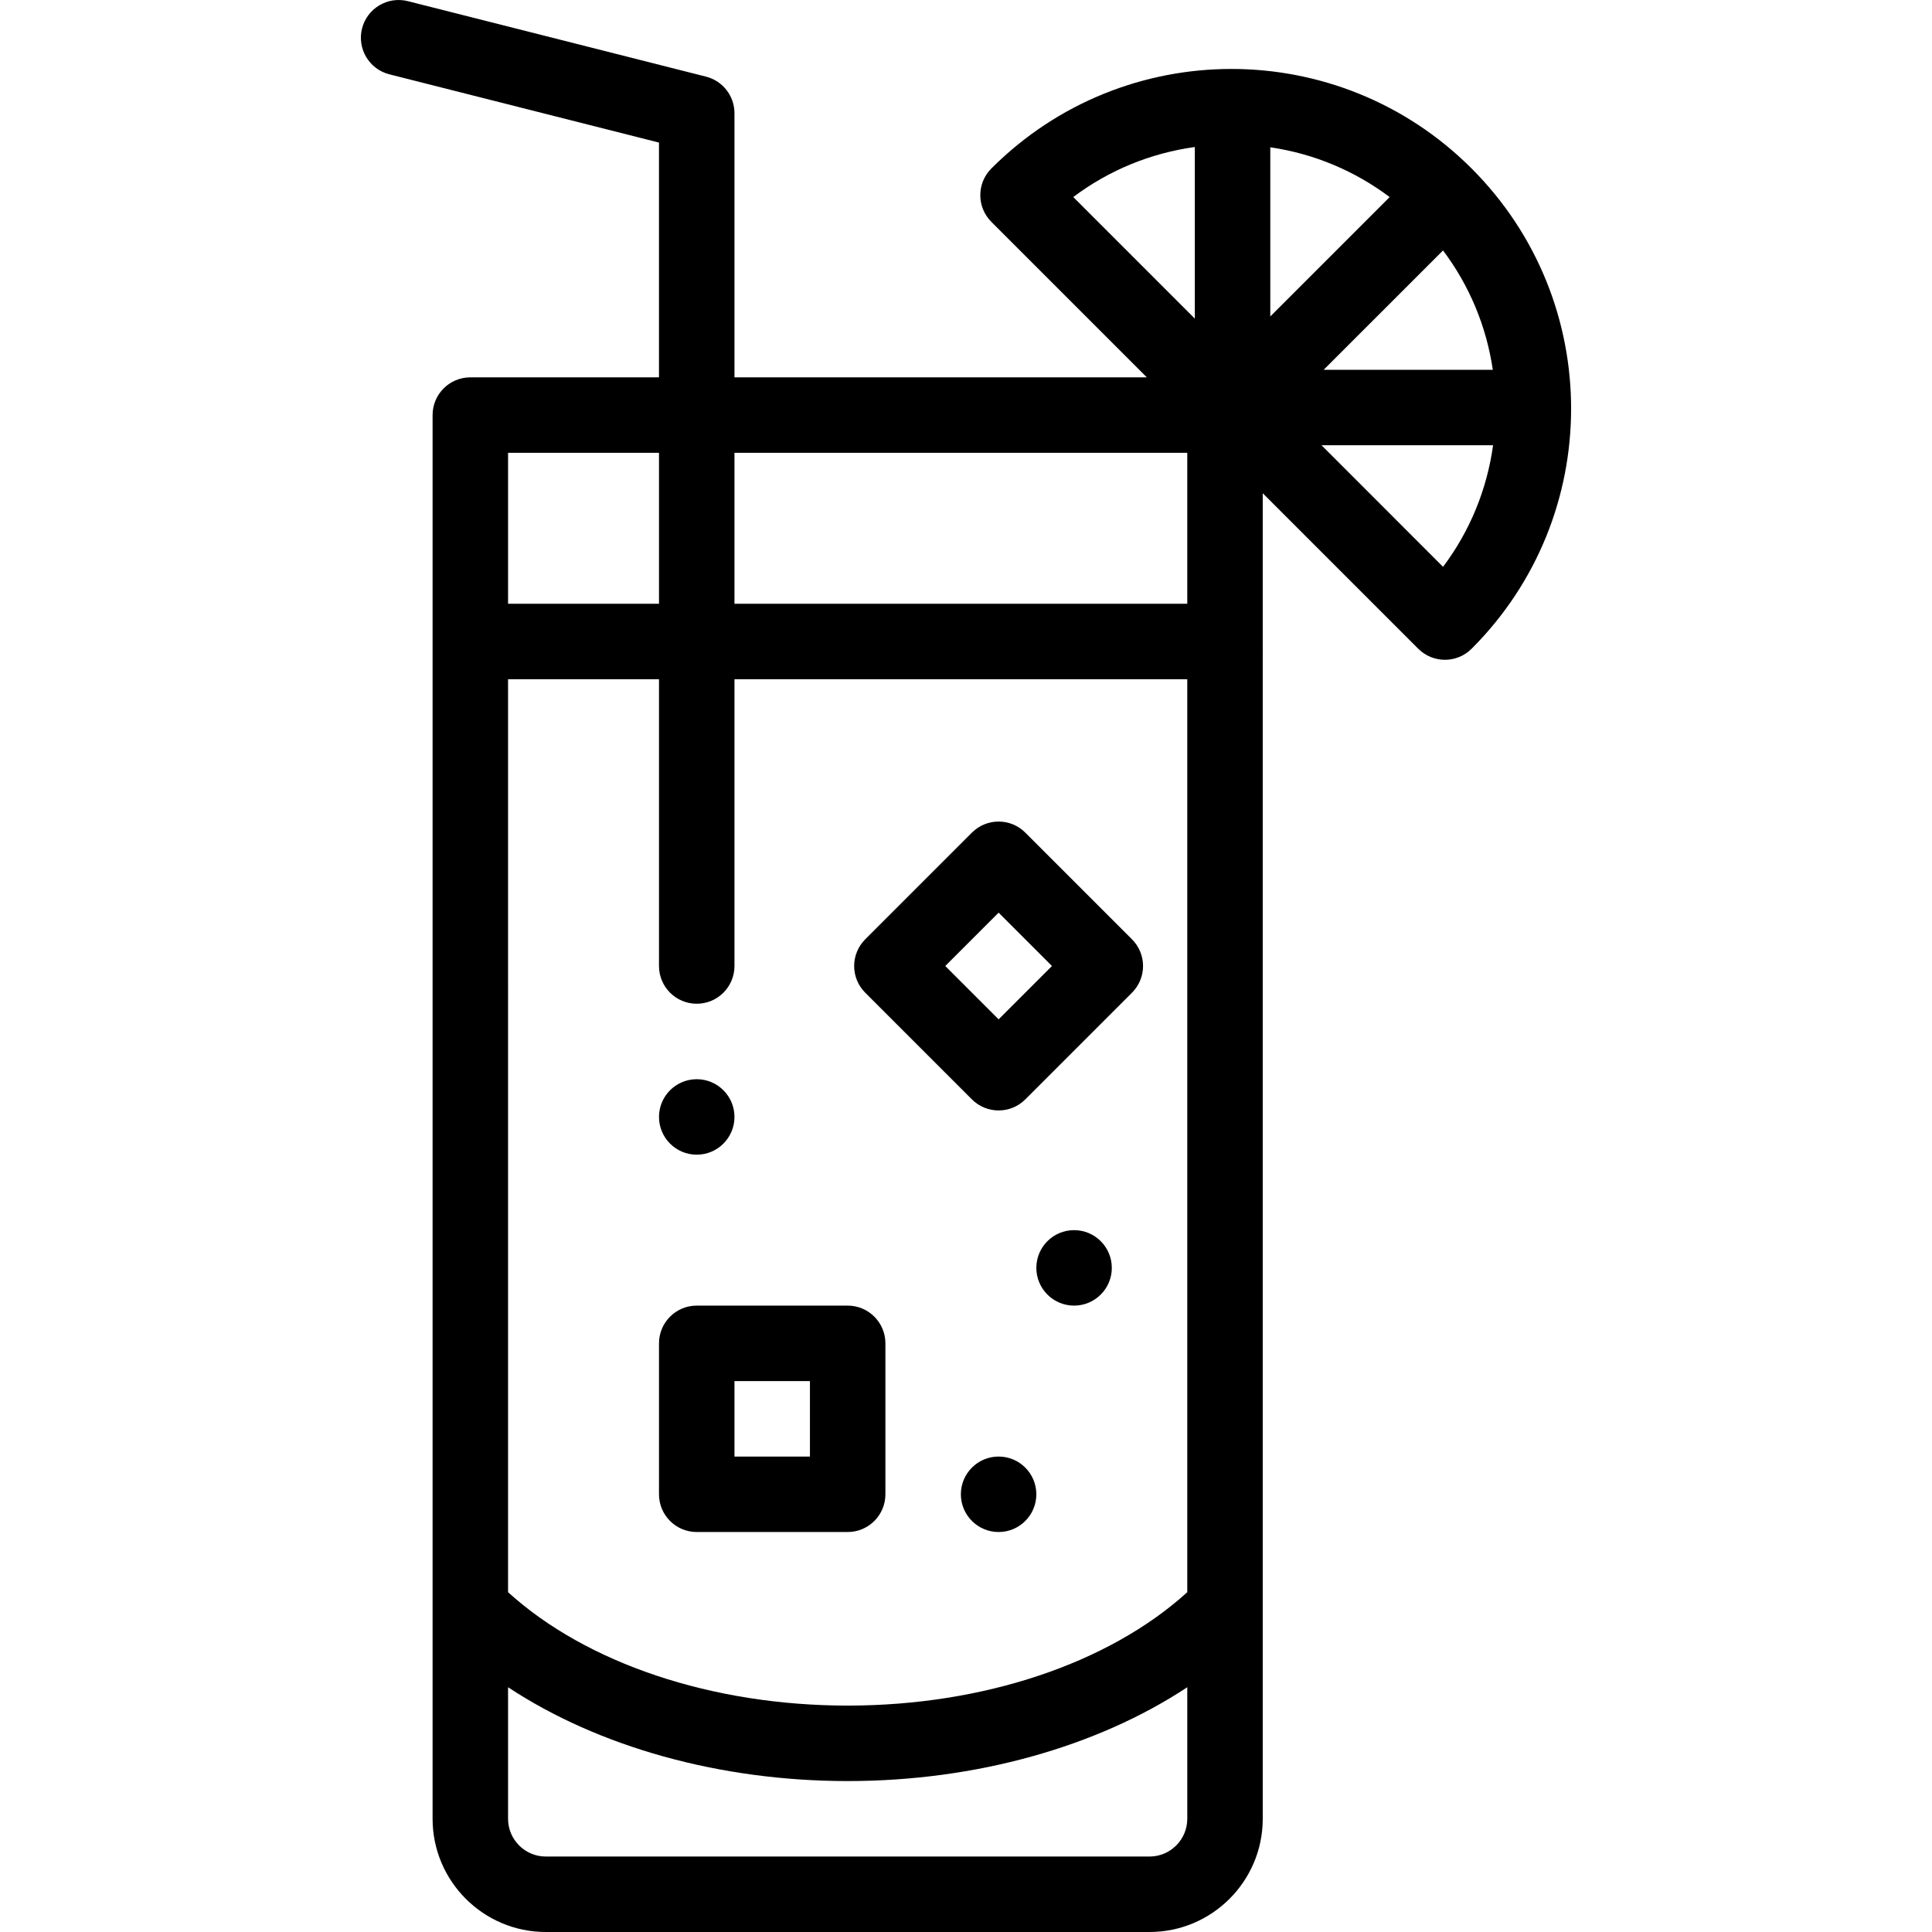 <?xml version="1.0" encoding="iso-8859-1"?>
<!-- Generator: Adobe Illustrator 19.0.0, SVG Export Plug-In . SVG Version: 6.00 Build 0)  -->
<svg xmlns="http://www.w3.org/2000/svg" xmlns:xlink="http://www.w3.org/1999/xlink" version="1.1" id="Layer_1" x="0px" y="0px" viewBox="0 0 512.002 512.002" style="enable-background:new 0 0 512.002 512.002;" xml:space="preserve" width="512" height="512">
<g>
	<path d="M284.642,326.002c-5.52,0-10,4.48-10,10s4.48,10,10,10s10-4.48,10-10S290.162,326.002,284.642,326.002z"/>
	<path d="M264.642,386.002c-5.52,0-10,4.48-10,10s4.48,10,10,10s10-4.48,10-10S270.162,386.002,264.642,386.002z"/>
	<path d="M184.642,306.002c5.52,0,10-4.48,10-10s-4.48-10-10-10s-10,4.48-10,10S179.122,306.002,184.642,306.002z"/>
	<path d="M187.096,20.308l-79-20c-5.346-1.354-10.792,1.885-12.148,7.24c-1.355,5.354,1.886,10.793,7.24,12.148l71.454,18.089   v62.216h-50c-5.522,0-10,4.477-10,10v372c0,16.542,13.458,30,30,30h160c16.542,0,30-13.458,30-30V130.715l41.209,41.209   c1.953,1.953,4.512,2.929,7.071,2.929c2.558,0,5.116-0.976,7.068-2.927c35.16-35.137,35.163-92.113,0.003-127.274   C354.857,9.513,297.9,9.449,262.719,44.654c-3.903,3.906-3.902,10.235,0.002,14.14l41.209,41.209H194.642v-70   C194.642,25.425,191.534,21.431,187.096,20.308z M174.642,120.002v40h-40v-40H174.642z M184.642,266.002c5.522,0,10-4.477,10-10   v-76h120v241.947c-20.788,18.877-54.05,30.053-90,30.053s-69.212-11.176-90-30.053V180.002h40v76   C174.642,261.525,179.12,266.002,184.642,266.002z M304.642,492.002h-160c-5.514,0-10-4.486-10-10v-34.864   c23.92,15.794,56.064,24.864,90,24.864s66.08-9.07,90-24.864v34.864C314.642,487.516,310.156,492.002,304.642,492.002z    M336.642,39.035c11.508,1.687,22.328,6.199,31.635,13.191L336.642,83.86V39.035z M395.61,98.002h-44.826l31.635-31.634   C389.411,75.675,393.923,86.495,395.61,98.002z M382.427,150.215l-32.213-32.223h45.469   C394.065,129.719,389.537,140.755,382.427,150.215z M316.642,38.96v45.47l-32.213-32.213   C293.889,45.107,304.915,40.579,316.642,38.96z M314.642,120.002v40h-120v-40H314.642z"/>
	<path d="M174.642,356.002v40c0,5.523,4.478,10,10,10h40c5.522,0,10-4.477,10-10v-40c0-5.523-4.478-10-10-10h-40   C179.12,346.002,174.642,350.479,174.642,356.002z M194.642,366.002h20v20h-20V366.002z"/>
	<path d="M257.571,291.353c1.953,1.953,4.512,2.929,7.071,2.929s5.118-0.976,7.071-2.929l28.28-28.28   c1.875-1.875,2.929-4.419,2.929-7.071s-1.054-5.196-2.929-7.071l-28.28-28.28c-3.906-3.905-10.236-3.905-14.143,0l-28.28,28.28   c-1.875,1.875-2.929,4.419-2.929,7.071s1.054,5.196,2.929,7.071L257.571,291.353z M264.642,241.864l14.138,14.138l-14.138,14.138   l-14.138-14.138L264.642,241.864z"/>
</g>















</svg>
